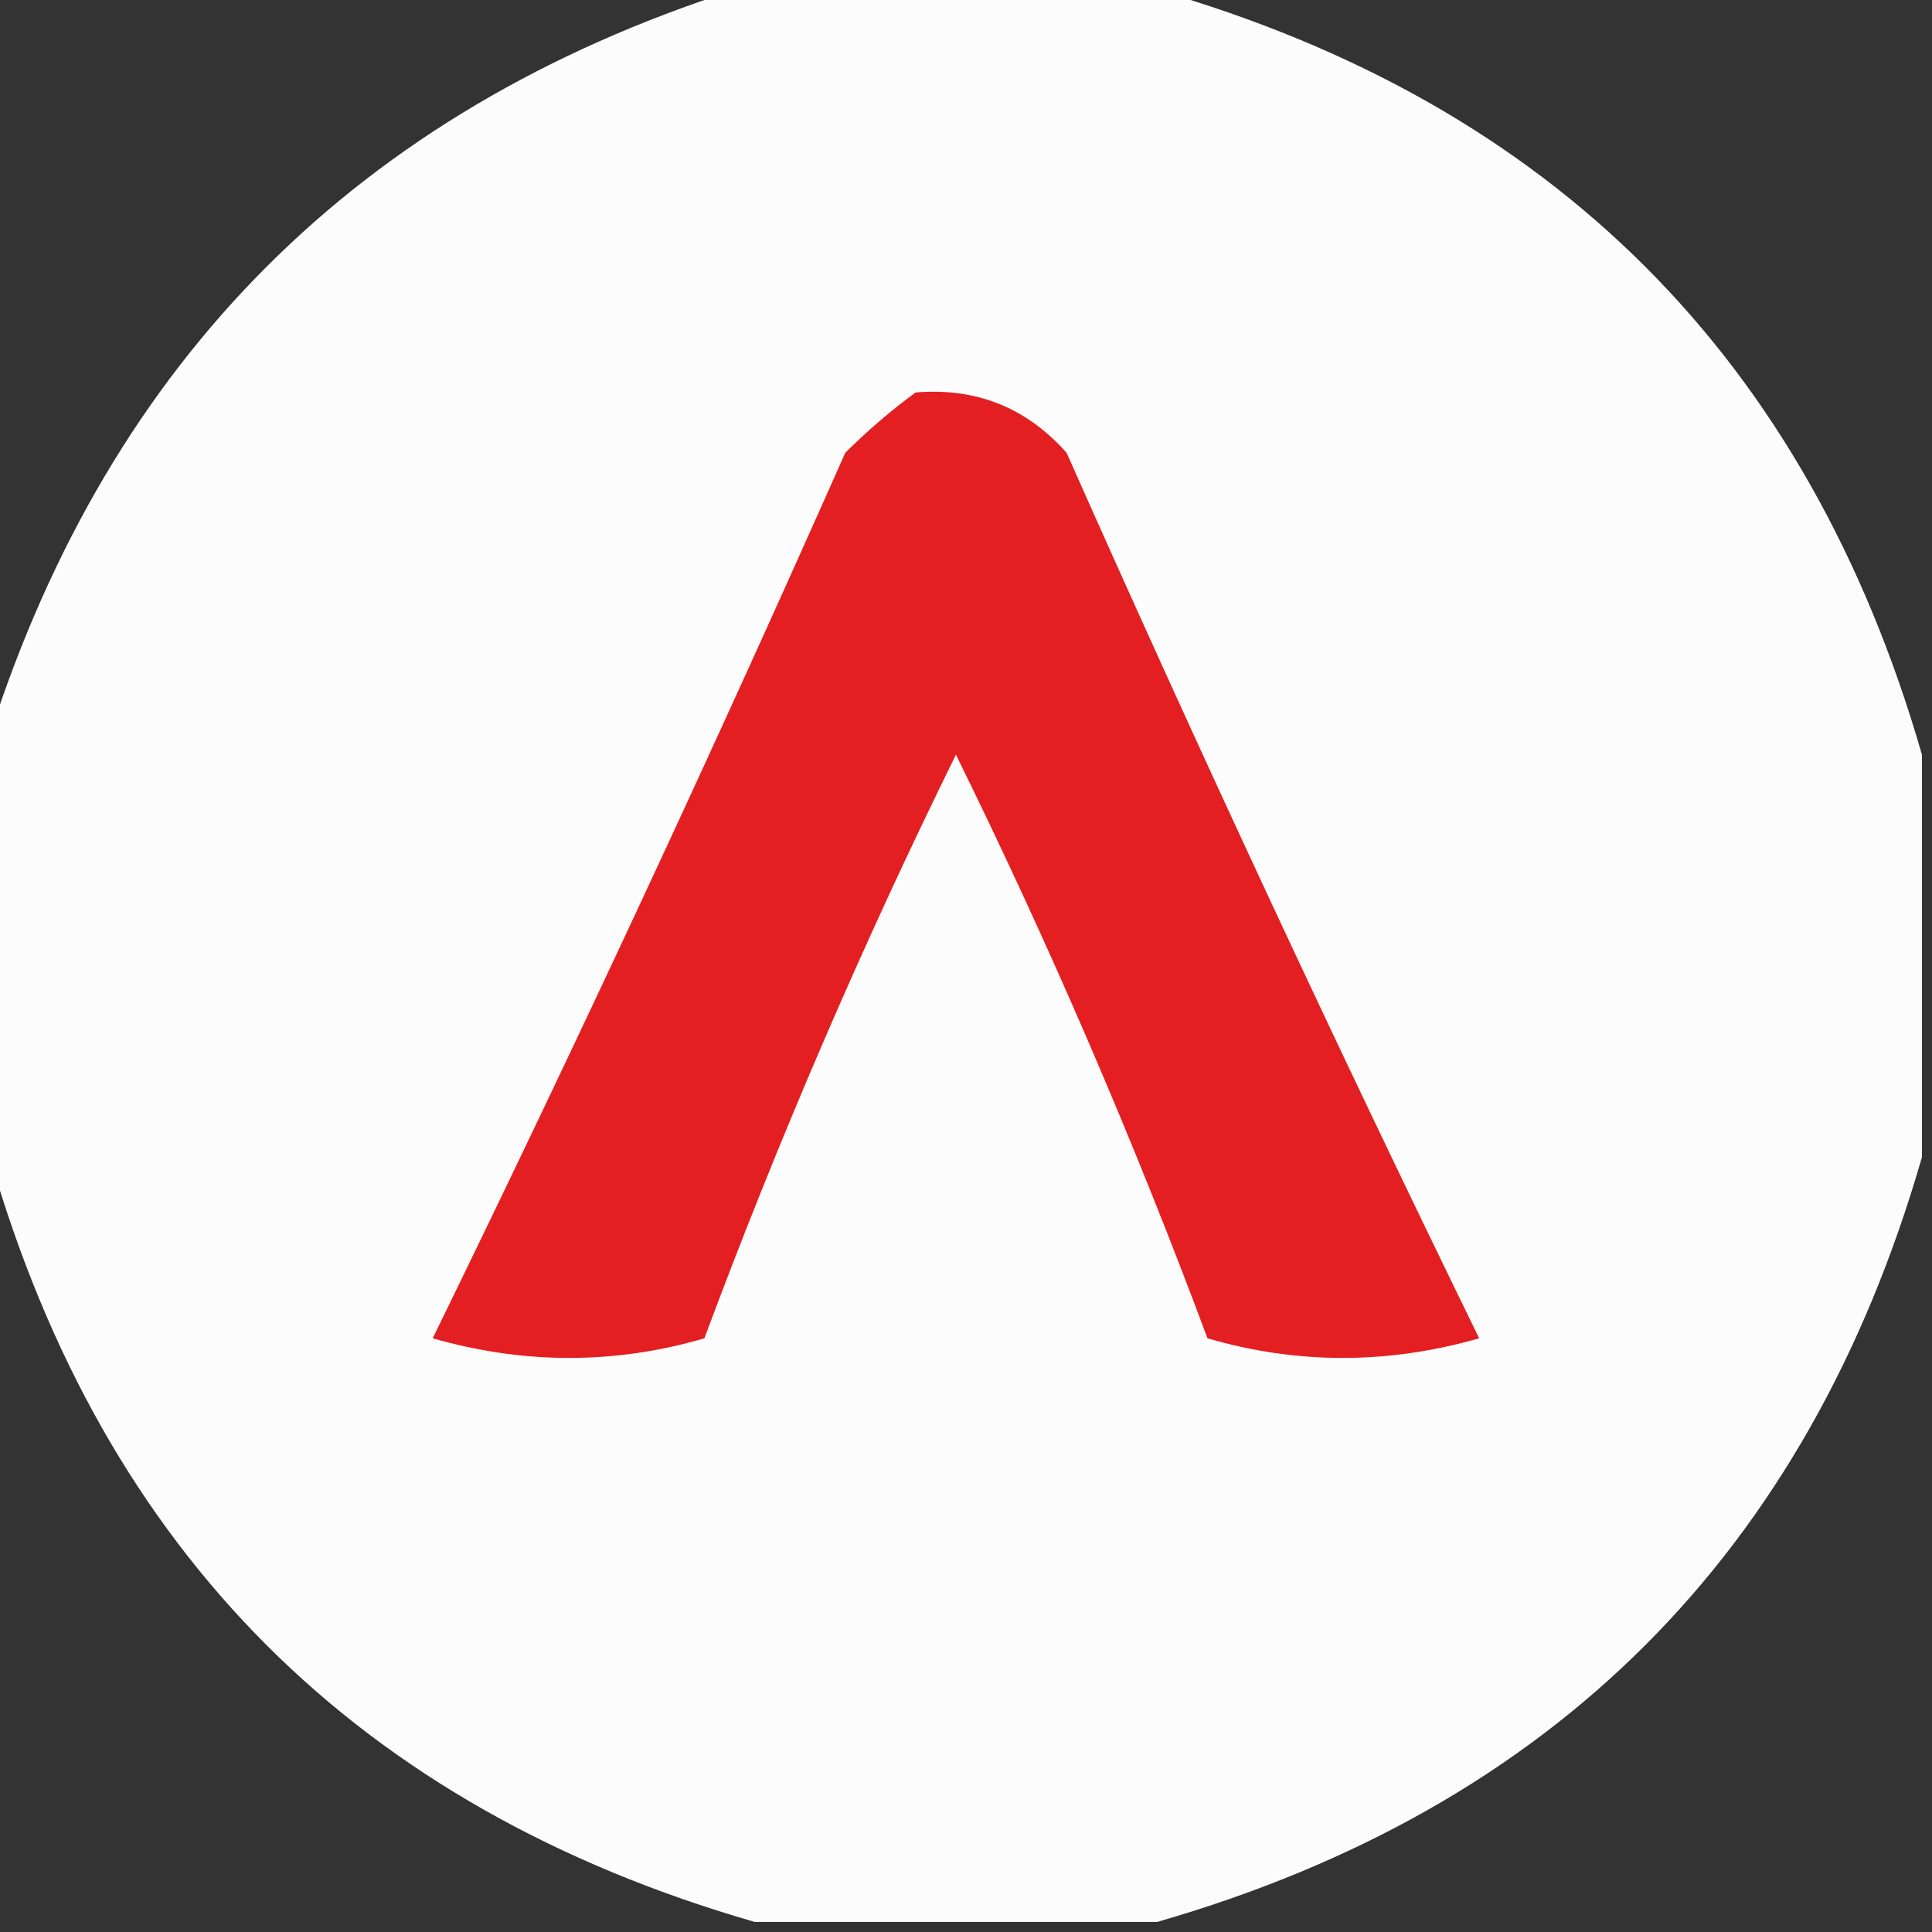 <?xml version="1.0" encoding="UTF-8"?>
<!DOCTYPE svg PUBLIC "-//W3C//DTD SVG 1.1//EN" "http://www.w3.org/Graphics/SVG/1.1/DTD/svg11.dtd">
<svg xmlns="http://www.w3.org/2000/svg" version="1.1" width="96px" height="96px" style="shape-rendering:geometricPrecision; text-rendering:geometricPrecision; image-rendering:optimizeQuality; fill-rule:evenodd; clip-rule:evenodd" xmlns:xlink="http://www.w3.org/1999/xlink">
<rect width="100%" height="100%" fill="#333333" stroke="none"/>
<g><path style="opacity:0.996" fill="#fefdfd" d="M 36.5,-0.5 C 43.5,-0.5 50.5,-0.5 57.5,-0.5C 77.167,5.167 89.833,17.833 95.5,37.5C 95.5,44.167 95.5,50.833 95.5,57.5C 89.833,77.167 77.167,89.833 57.5,95.5C 50.833,95.5 44.167,95.5 37.5,95.5C 17.821,89.821 5.154,77.154 -0.5,57.5C -0.5,50.5 -0.5,43.5 -0.5,36.5C 5.5,17.833 17.833,5.5 36.5,-0.5 Z"/></g>
<g><path style="opacity:1" fill="#e41f21" d="M 45.5,19.5 C 48.505,19.253 51.005,20.253 53,22.5C 59.56,37.287 66.393,51.954 73.5,66.5C 68.95,67.8 64.45,67.8 60,66.5C 56.318,56.618 52.151,46.951 47.5,37.5C 42.855,46.927 38.688,56.593 35,66.5C 30.55,67.8 26.05,67.8 21.5,66.5C 28.607,51.954 35.44,37.287 42,22.5C 43.145,21.364 44.312,20.364 45.5,19.5 Z"/></g>
</svg>
